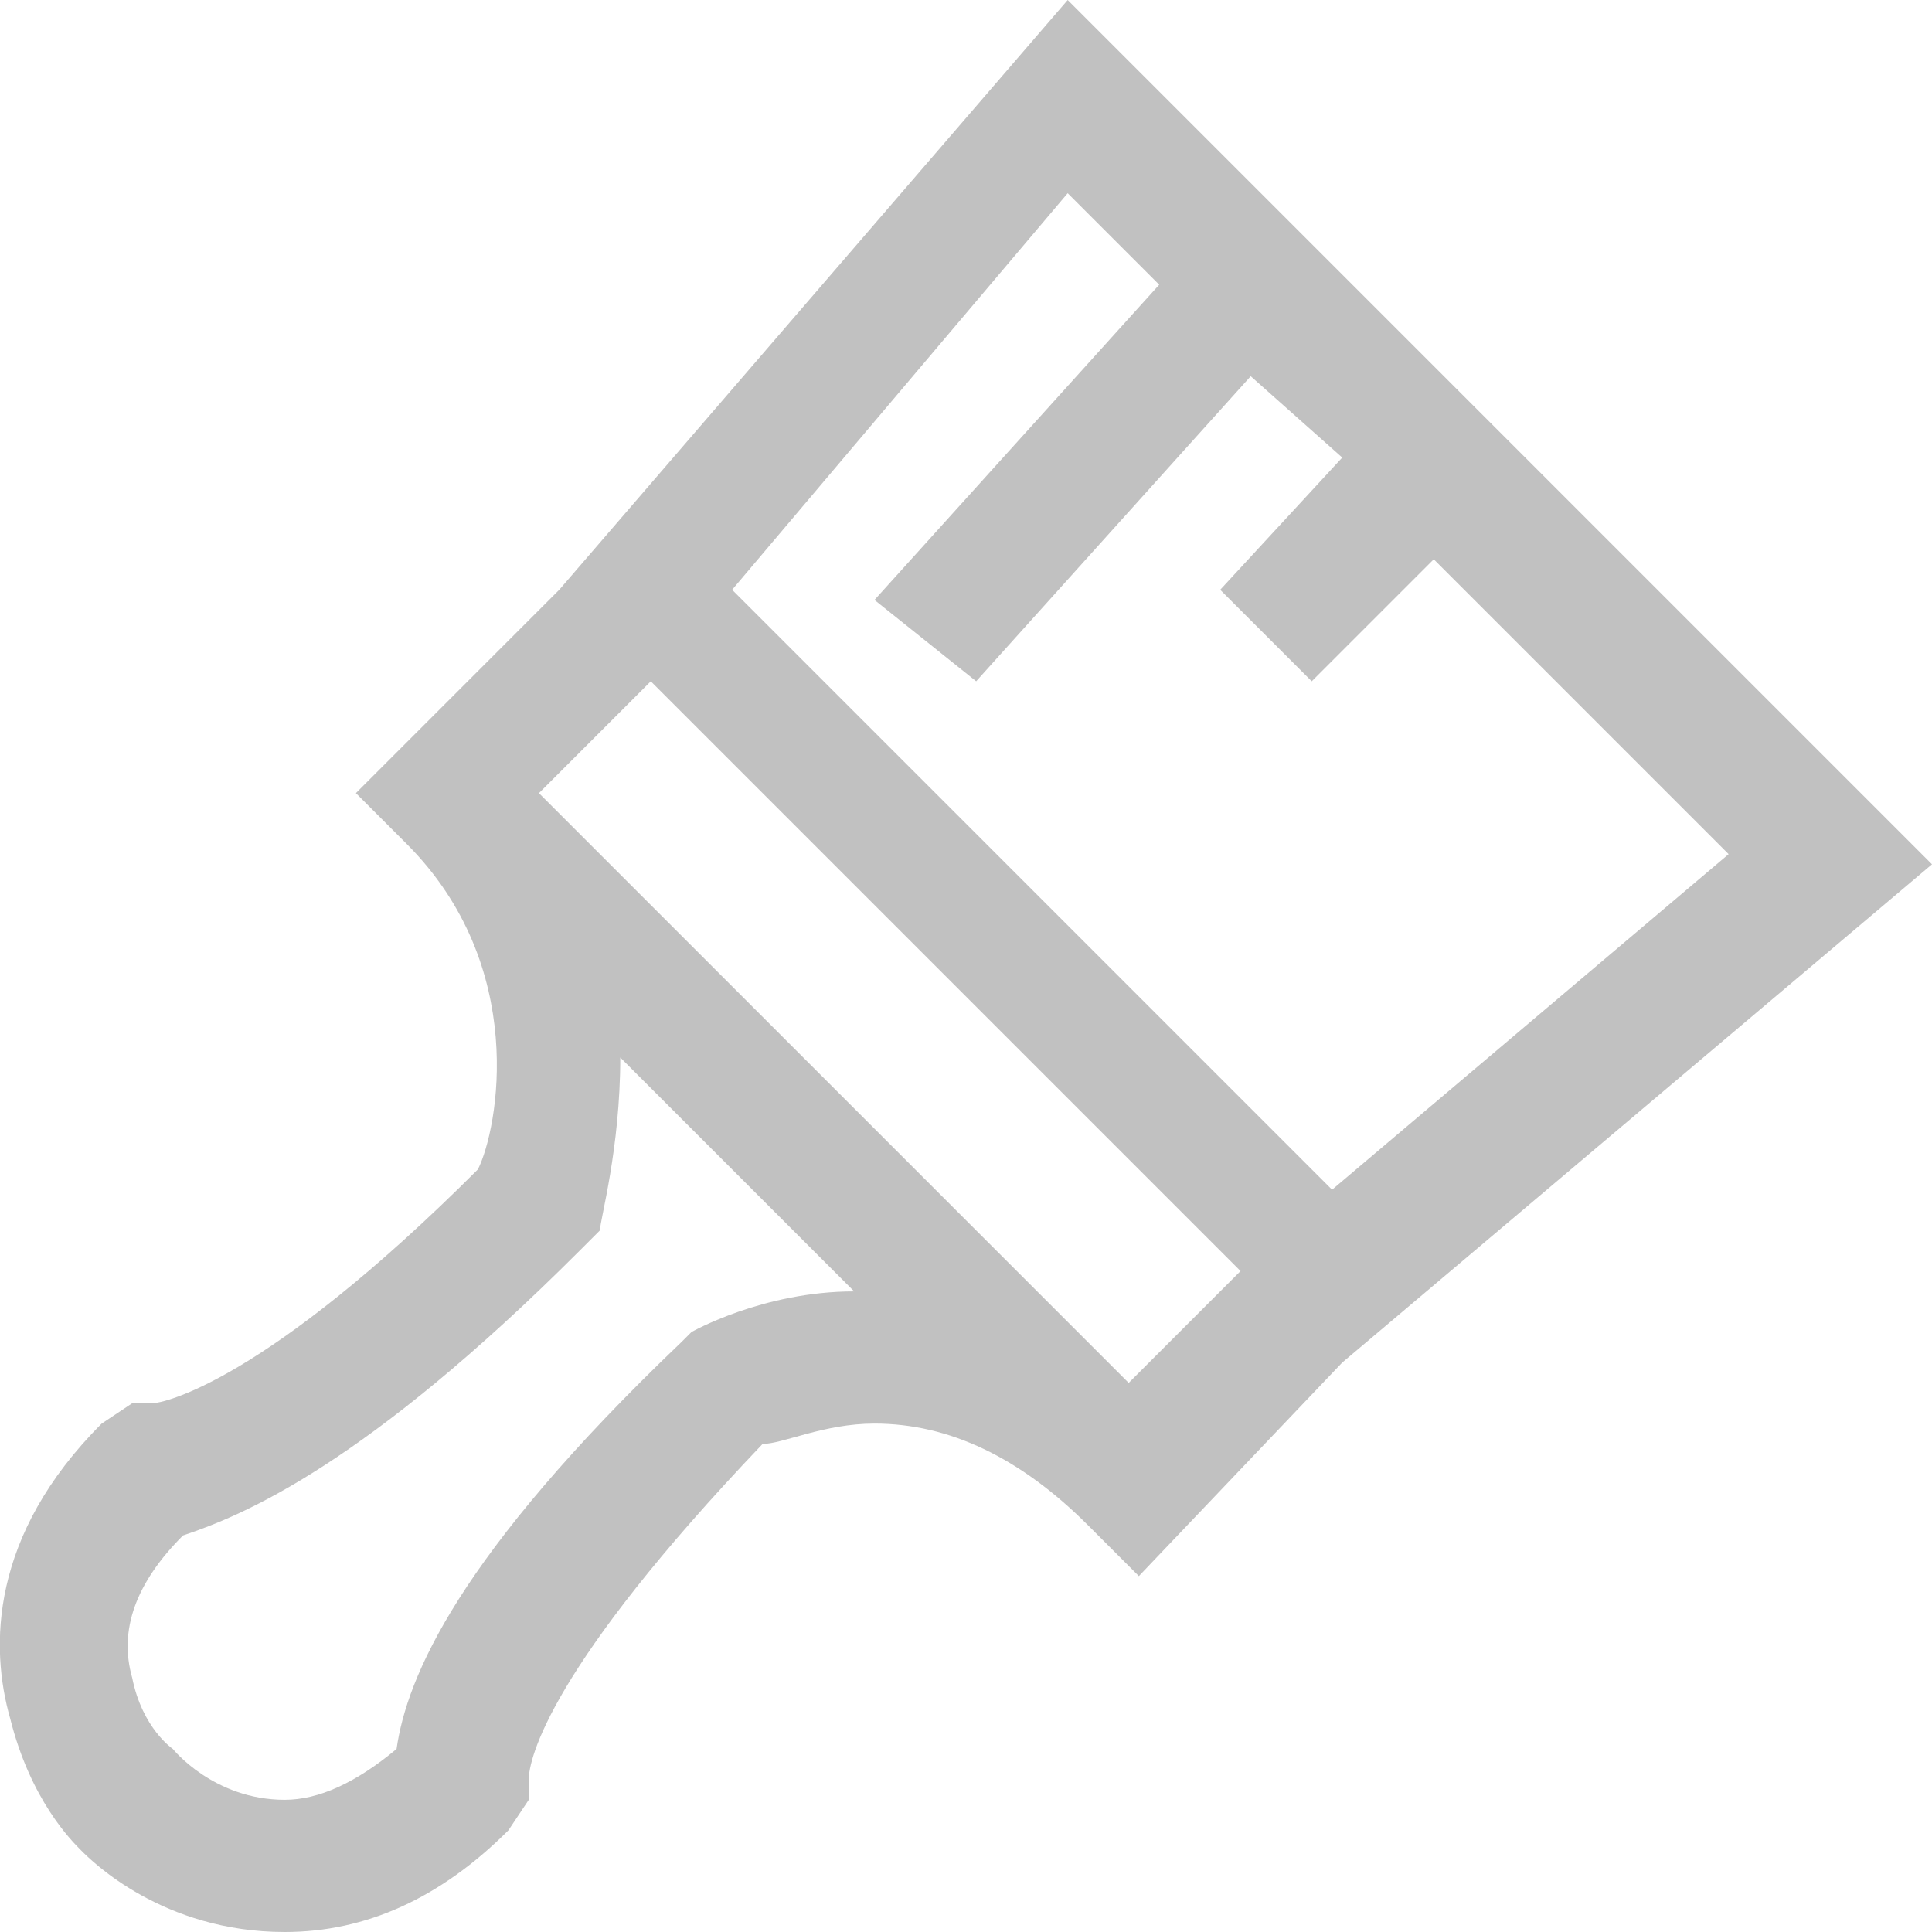 <svg version="1.2" xmlns="http://www.w3.org/2000/svg" width="19" height="19"><path fill-rule="evenodd" d="M10.5 0l-5 5.8-2 2 .5.5c1.2 1.2.9 2.8.7 3.2-2.1 2.1-3.1 2.3-3.2 2.3h-.2L1 14c-1.1 1.1-1.1 2.2-.9 2.9.2.8.6 1.2.7 1.3.1.1.8.8 2 .8Q4 19 5 18l.2-.3v-.2c0-.2.2-1.1 2.3-3.3.2 0 .6-.2 1.1-.2q1.1 0 2.1 1l.5.5 2-2.1L19 8.5zM6.8 13.1l-.1.1c-2.2 2.1-2.7 3.3-2.8 4q-.6.5-1.1.5c-.7 0-1.1-.5-1.1-.5s-.3-.2-.4-.7q-.2-.7.5-1.4c.6-.2 1.8-.7 3.9-2.8l.1-.1.1-.1c0-.1.2-.8.2-1.7l2.3 2.3c-.9 0-1.6.4-1.6.4zm4.3.5L5.3 7.8l1.1-1.1 5.8 5.8zm2-1.9L7.2 5.8l3.3-3.9.9.9-2.8 3.1 1 .8 2.7-3 .9.8L12 5.8l.9.9 1.2-1.2L17 8.4z" fill="#c1c1c1"/></svg>